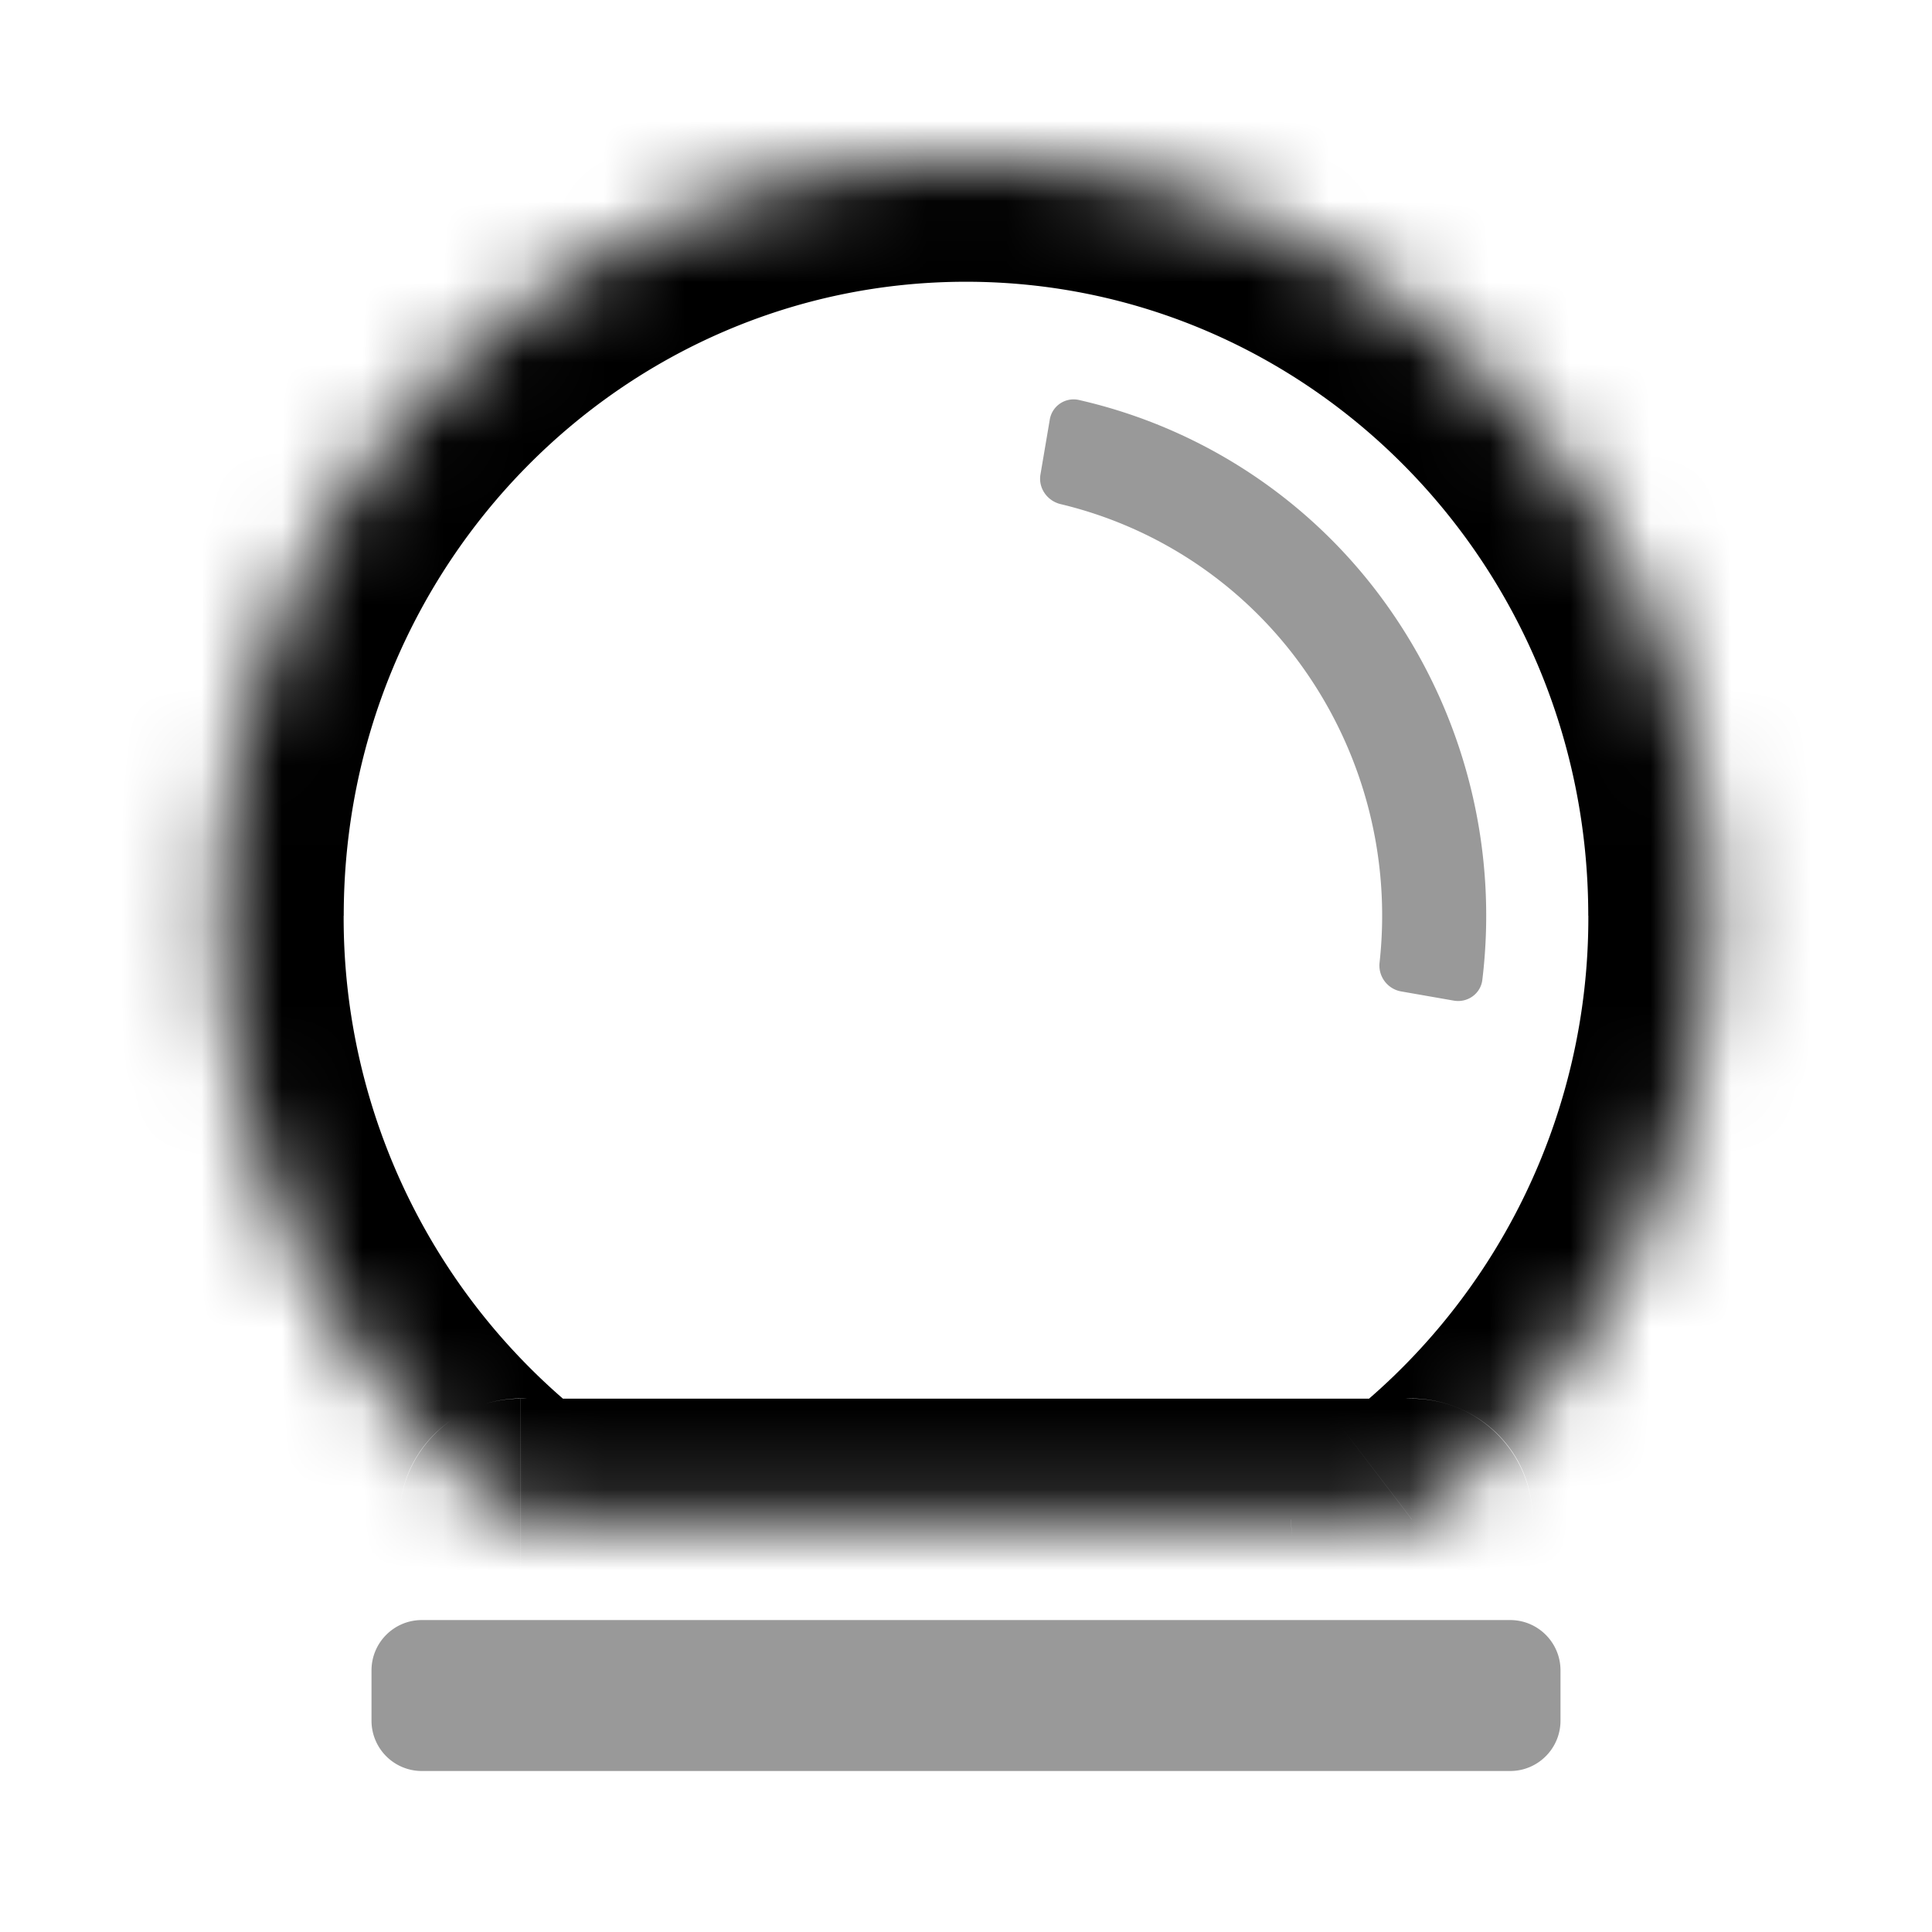 <svg xmlns="http://www.w3.org/2000/svg" fill="none" viewBox="0 0 24 24" stroke-width="1.5" aria-hidden="true"><mask id="a" fill="currentColor"><path fill-rule="evenodd" d="M17.538 18.875a9.41 9.41 0 0 0 3.693-7.5C21.23 6.197 17.098 2 12 2s-9.23 4.197-9.23 9.375a9.41 9.41 0 0 0 3.692 7.5h11.076Z" clip-rule="evenodd"/></mask><path fill="currentColor" d="M6.462 18.875v-1.5 1.5Zm0 0-.91 1.193.91-1.193Zm11.076 0v-1.5 1.5Zm0 0-.909-1.192.91 1.192Zm2.193-7.5a7.91 7.91 0 0 1-3.102 6.308l1.82 2.385a10.91 10.91 0 0 0 4.282-8.693h-3ZM12 3.5c4.248 0 7.73 3.504 7.73 7.875h3C22.73 5.391 17.949.5 12 .5v3Zm-7.73 7.875C4.27 7.004 7.751 3.5 12 3.5v-3C6.052.5 1.27 5.39 1.27 11.375h3Zm3.101 6.308a7.91 7.91 0 0 1-3.102-6.308h-3c0 3.55 1.68 6.708 4.282 8.693l1.82-2.385Zm-.91 2.692h11.077v-3H6.462v3Zm1.5-1.5a1.5 1.5 0 0 1-1.5 1.5v-3a1.5 1.5 0 0 0-1.5 1.5h3Zm-2.41 1.193c.987.753 2.41.05 2.41-1.193h-3c0-1.242 1.424-1.945 2.41-1.192l-1.82 2.385Zm11.987.307a1.5 1.5 0 0 1-1.5-1.5h3a1.5 1.5 0 0 0-1.5-1.5v3Zm-.909-2.692c.982-.75 2.41-.056 2.41 1.192h-3c0 1.249 1.428 1.942 2.41 1.193l-1.82-2.385Z" mask="url(#a)"/><path fill="currentColor" fill-rule="evenodd" d="M19.385 21.375c0 .345-.28.625-.625.625H5.24a.625.625 0 0 1-.625-.625v-.625c0-.345.28-.625.625-.625h13.52c.345 0 .625.28.625.625v.625Z" clip-rule="evenodd" opacity=".4"/><path fill="currentColor" d="M18.06 12.43c.17.03.333-.085.354-.257a6.64 6.64 0 0 0-1.139-4.588A6.457 6.457 0 0 0 13.4 4.968a.3.3 0 0 0-.36.249l-.115.677c-.029.17.085.33.253.369a5.167 5.167 0 0 1 3.042 2.08 5.312 5.312 0 0 1 .918 3.61.327.327 0 0 0 .263.362l.658.115Z" opacity=".4"/></svg>